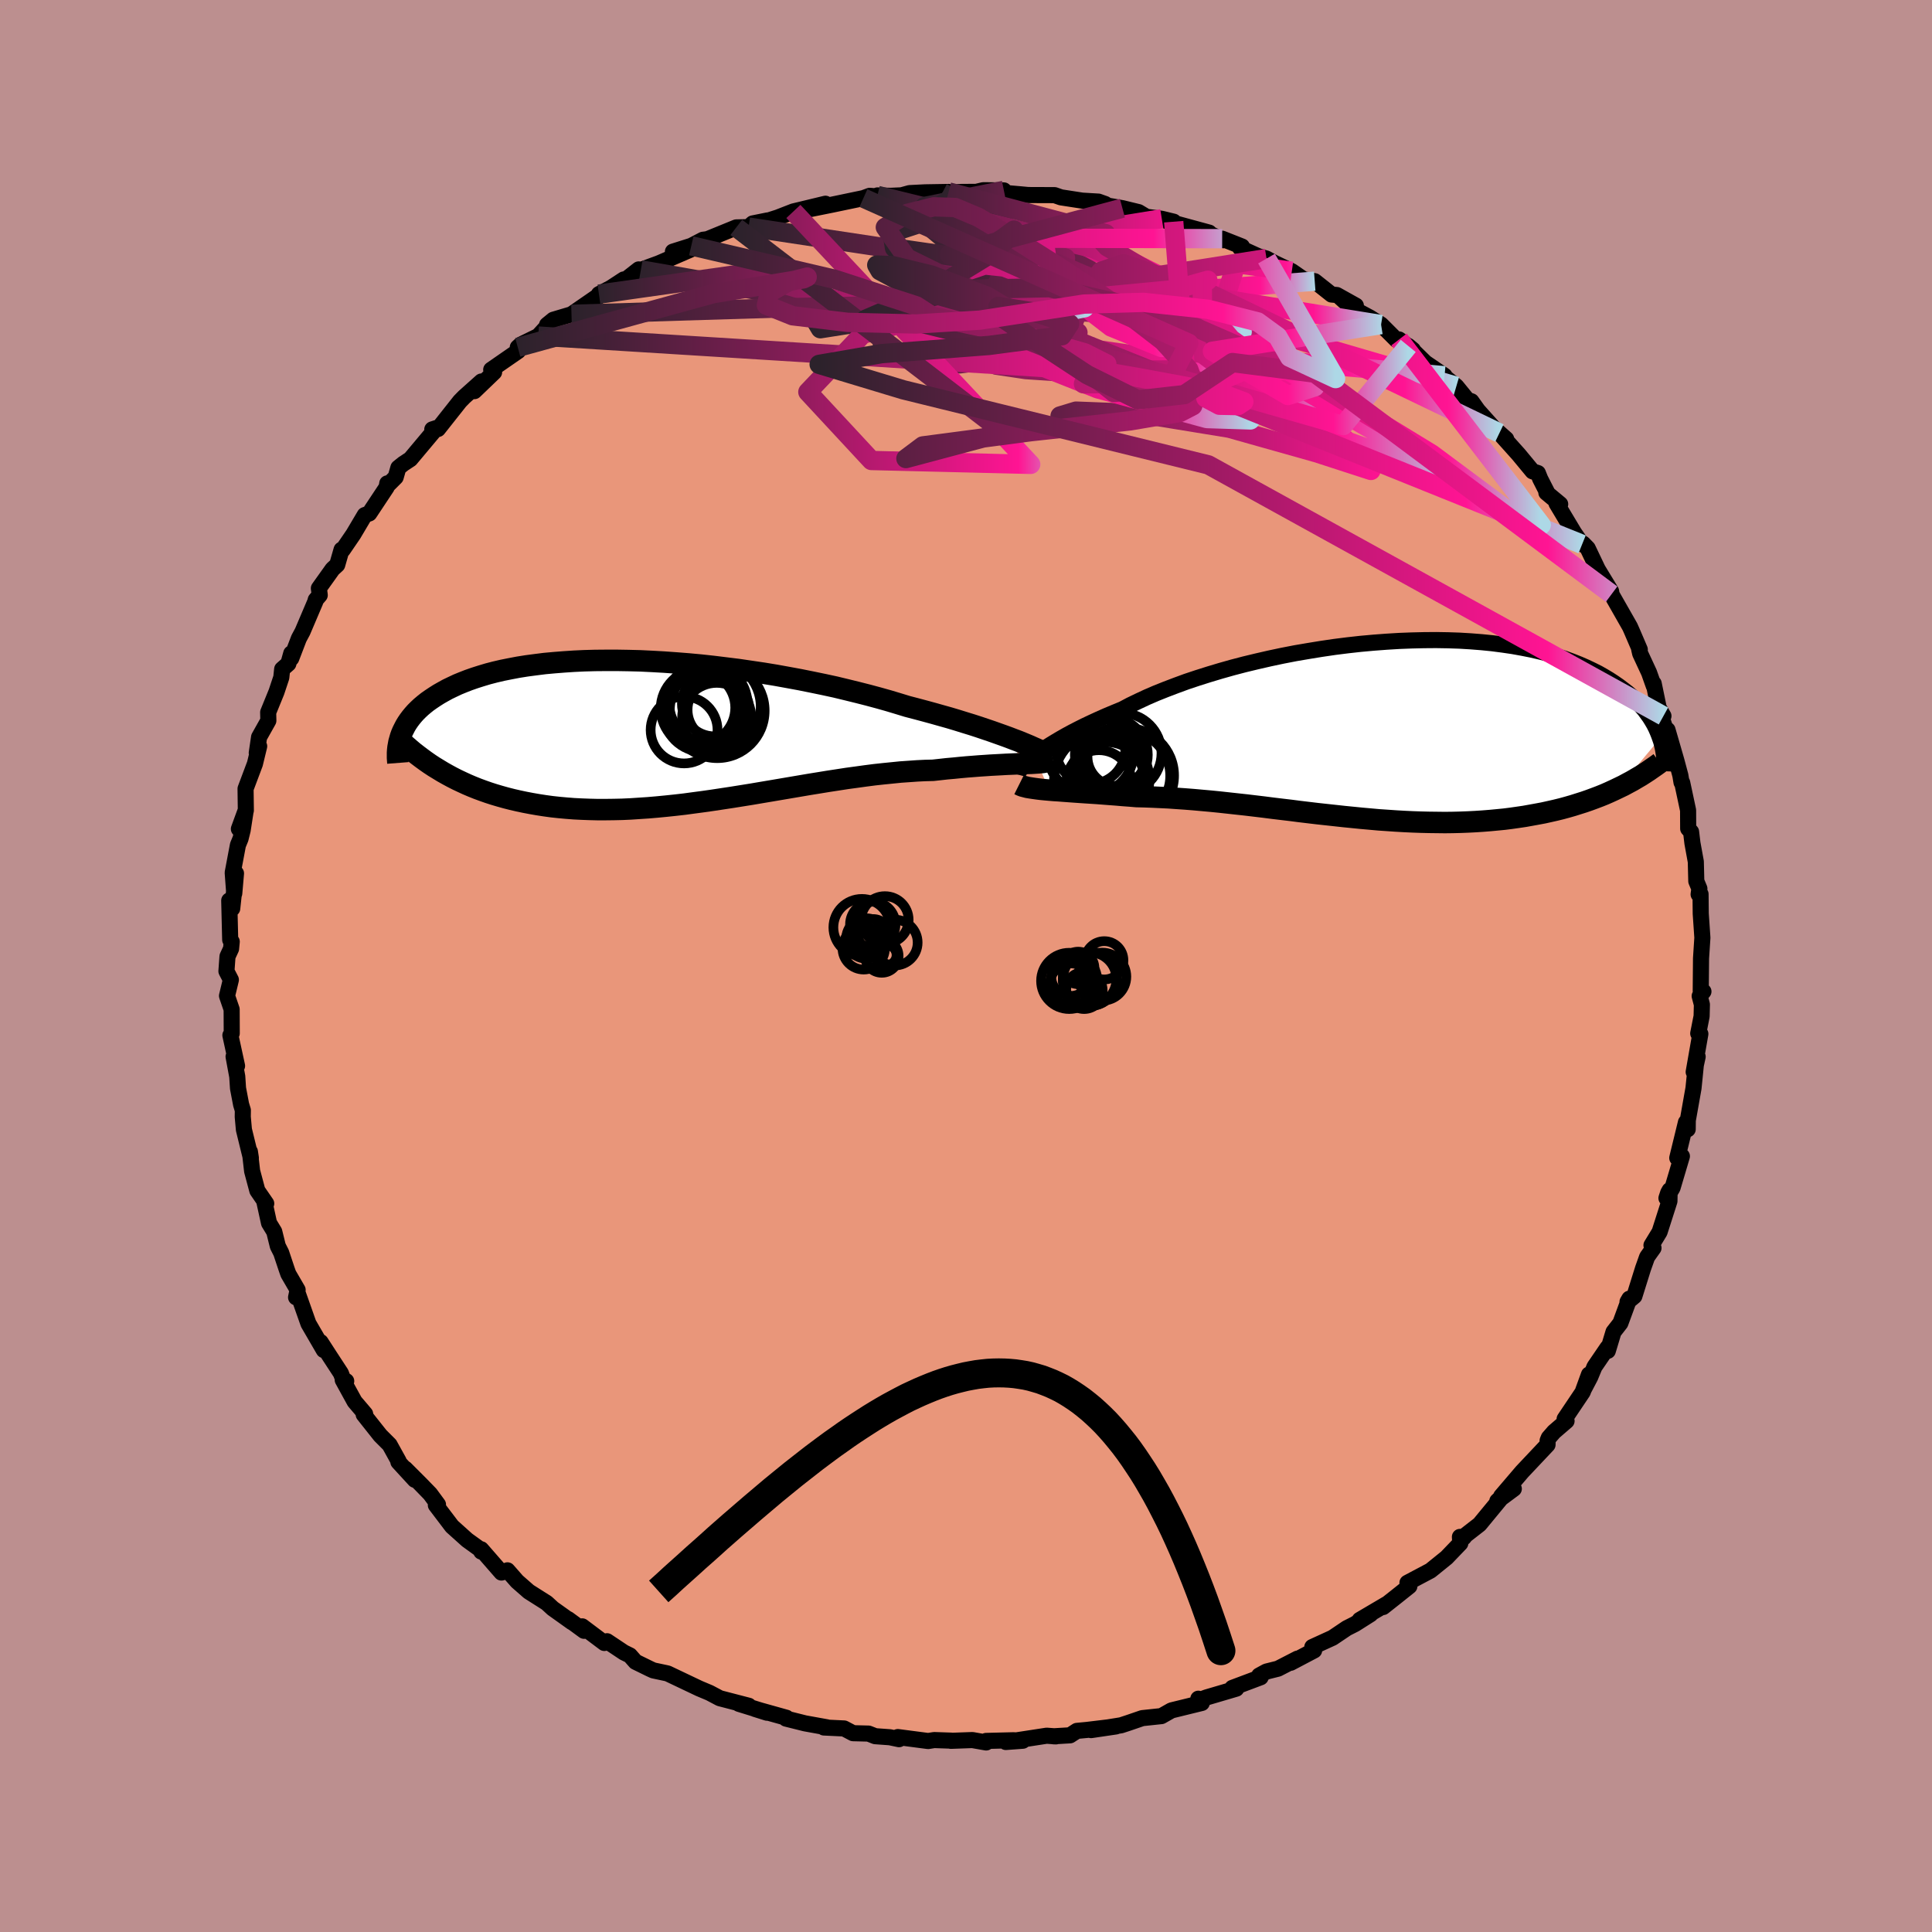 
  <svg viewBox="-100 -100 200 200" xmlns="http://www.w3.org/2000/svg" width="500" height="500" id="face-svg">
    <defs>
      <clipPath id="leftEyeClipPath">
        <polyline points="36.59,0.87 36.07,0.67 35.52,0.47 34.93,0.26 34.31,0.04 33.66,-0.18 32.98,-0.41 32.27,-0.64 31.52,-0.87 30.75,-1.11 29.95,-1.35 29.13,-1.58 28.28,-1.82 27.4,-2.06 26.5,-2.3 25.58,-2.54 24.63,-2.83 23.63,-3.13 22.6,-3.42 21.52,-3.71 20.42,-3.99 19.28,-4.27 18.12,-4.55 16.92,-4.81 15.71,-5.06 14.47,-5.31 13.22,-5.54 11.95,-5.77 10.67,-5.98 9.38,-6.17 8.09,-6.36 6.8,-6.52 5.5,-6.68 4.22,-6.82 2.93,-6.94 1.66,-7.04 0.4,-7.13 -0.84,-7.2 -2.07,-7.26 -3.27,-7.29 -4.46,-7.31 -5.62,-7.31 -6.75,-7.3 -7.86,-7.27 -8.93,-7.22 -9.98,-7.15 -10.99,-7.07 -11.97,-6.98 -12.92,-6.86 -13.83,-6.74 -14.71,-6.6 -15.55,-6.44 -16.35,-6.28 -17.12,-6.1 -17.85,-5.91 -18.55,-5.7 -19.21,-5.49 -19.84,-5.27 -20.43,-5.04 -20.99,-4.81 -21.52,-4.56 -22.02,-4.32 -22.49,-4.06 -22.93,-3.81 -23.34,-3.55 -23.73,-3.29 -24.1,-3.03 -24.44,-2.76 -24.76,-2.49 -25.06,-2.21 -25.33,-1.94 -25.58,-1.66 -25.81,-1.38 -26.02,-1.1 -26.21,-0.82 -26.38,-0.54 -26.53,-0.25 -26.67,0.03 -26.79,0.31 -26.89,0.59 -23.43,3.7 -22.97,3.98 -22.51,4.26 -22.03,4.53 -21.55,4.79 -21.04,5.05 -20.53,5.29 -20.01,5.53 -19.47,5.76 -18.92,5.98 -18.35,6.19 -17.78,6.39 -17.19,6.58 -16.58,6.76 -15.97,6.93 -15.34,7.09 -14.69,7.24 -14.03,7.38 -13.35,7.51 -12.66,7.63 -11.95,7.74 -11.22,7.84 -10.48,7.92 -9.71,7.99 -8.94,8.05 -8.14,8.09 -7.33,8.12 -6.51,8.14 -5.67,8.14 -4.81,8.13 -3.94,8.11 -3.06,8.07 -2.16,8.01 -1.25,7.95 -0.32,7.87 0.61,7.78 1.56,7.68 2.52,7.57 3.48,7.44 4.46,7.31 5.44,7.17 6.43,7.02 7.42,6.87 8.42,6.71 9.42,6.55 10.42,6.38 11.43,6.21 12.43,6.04 13.43,5.87 14.43,5.7 15.43,5.53 16.42,5.37 17.4,5.21 18.38,5.06 19.35,4.91 20.31,4.78 21.25,4.65 22.18,4.53 23.1,4.43 24,4.34 24.89,4.25 25.76,4.19 26.61,4.13 27.44,4.09 28.24,4.07 28.97,3.99 29.69,3.91 30.38,3.85 31.07,3.78 31.73,3.72 32.38,3.67 33.01,3.62 33.62,3.58 34.2,3.54 34.77,3.51 35.32,3.48 35.84,3.45 36.33,3.43 36.81,3.41 37.25,3.39" />
      </clipPath>
      <clipPath id="rightEyeClipPath">
        <polyline points="-35.99,2.78 -35.62,2.51 -35.22,2.22 -34.79,1.92 -34.32,1.62 -33.81,1.31 -33.27,0.99 -32.69,0.66 -32.08,0.33 -31.44,0 -30.76,-0.34 -30.04,-0.68 -29.3,-1.02 -28.53,-1.36 -27.72,-1.7 -26.89,-2.04 -26.1,-2.46 -25.25,-2.87 -24.35,-3.29 -23.4,-3.7 -22.4,-4.1 -21.35,-4.5 -20.26,-4.9 -19.12,-5.28 -17.95,-5.65 -16.75,-6.01 -15.51,-6.36 -14.25,-6.69 -12.96,-7 -11.65,-7.3 -10.33,-7.58 -8.99,-7.84 -7.64,-8.07 -6.29,-8.29 -4.93,-8.49 -3.58,-8.66 -2.23,-8.81 -0.9,-8.93 0.43,-9.03 1.74,-9.11 3.04,-9.16 4.31,-9.19 5.57,-9.2 6.79,-9.18 7.99,-9.14 9.16,-9.07 10.3,-8.98 11.4,-8.87 12.47,-8.73 13.5,-8.58 14.5,-8.4 15.46,-8.21 16.37,-8 17.26,-7.77 18.1,-7.52 18.9,-7.26 19.66,-6.98 20.39,-6.69 21.08,-6.39 21.73,-6.08 22.35,-5.77 22.93,-5.44 23.48,-5.11 24,-4.77 24.49,-4.43 24.95,-4.08 25.39,-3.74 25.79,-3.39 26.17,-3.03 26.53,-2.67 26.85,-2.31 27.16,-1.95 27.43,-1.58 27.69,-1.22 27.92,-0.85 28.13,-0.49 28.32,-0.12 28.48,0.24 28.63,0.61 28.76,0.97 24.49,6.09 24.01,6.32 23.51,6.55 23.01,6.77 22.49,6.98 21.96,7.18 21.42,7.38 20.87,7.57 20.3,7.75 19.73,7.93 19.14,8.1 18.55,8.26 17.94,8.41 17.32,8.55 16.69,8.69 16.05,8.81 15.39,8.93 14.72,9.05 14.04,9.15 13.34,9.25 12.63,9.34 11.91,9.41 11.17,9.48 10.42,9.54 9.66,9.59 8.88,9.63 8.1,9.66 7.3,9.68 6.49,9.69 5.67,9.68 4.83,9.67 3.99,9.65 3.14,9.62 2.28,9.58 1.41,9.53 0.54,9.47 -0.35,9.41 -1.24,9.33 -2.14,9.25 -3.04,9.16 -3.95,9.07 -4.86,8.97 -5.78,8.87 -6.7,8.77 -7.62,8.66 -8.54,8.55 -9.47,8.43 -10.4,8.32 -11.32,8.21 -12.25,8.09 -13.17,7.98 -14.09,7.87 -15.01,7.77 -15.92,7.67 -16.83,7.57 -17.73,7.48 -18.62,7.4 -19.51,7.32 -20.39,7.25 -21.26,7.19 -22.12,7.13 -22.97,7.09 -23.81,7.05 -24.63,7.02 -25.44,7 -26.15,6.94 -26.84,6.89 -27.53,6.83 -28.2,6.78 -28.85,6.73 -29.5,6.68 -30.12,6.64 -30.74,6.6 -31.33,6.56 -31.91,6.52 -32.46,6.48 -33,6.44 -33.52,6.4 -34.01,6.37 -34.48,6.33" />
      </clipPath>
      <filter id="fuzzy">
        <feTurbulence id="turbulence" baseFrequency="0.05" numOctaves="3" type="noise" result="noise" />
        <feDisplacementMap in="SourceGraphic" in2="noise" scale="2" />
      </filter>
      <linearGradient id="rainbowGradient" x1="0%" y1="0%" x2="100%" y2="0%">
        <stop offset="0%" style="stop-color: rgb(44, 34, 43); stop-opacity: 1" />
        <stop offset="86.3%" style="stop-color: rgb(255, 20, 147); stop-opacity: 1" />
        <stop offset="100%" style="stop-color: rgb(173, 216, 230); stop-opacity: 1" />
      </linearGradient>
    </defs>
    <rect x="-100" y="-100" width="100%" height="100%" fill="rgb(188, 143, 143)" />
    <polyline id="faceContour" points="76.06,2.57 76.34,2.64 75.95,3.11 76.18,3.99 76.15,5.2 75.8,6.98 76.02,7.03 75.33,10.97 75.74,9.39 75.55,10.26 75.44,11.37 75.31,12.65 74.72,15.98 74.71,16.9 74.53,16.18 73.63,19.87 74.11,19.69 73.14,22.96 72.51,24.03 72.69,23.48 72.84,23.21 72.82,24.34 71.8,27.53 70.96,28.91 71.17,29.19 70.51,30.12 70.09,31.3 69.19,34.18 68.48,34.77 68.67,34.44 67.74,36.97 67.03,37.88 66.44,39.84 66.41,39.51 65.06,41.49 64.62,42.55 63.89,43.94 64.49,42.29 63.85,44.09 61.97,46.89 62.17,47.1 60.87,48.22 60.33,48.84 60.21,49.13 60.2,49.56 57.57,52.35 55.4,54.89 56.71,54.12 55,55.39 55.65,54.78 53.86,56.95 53.16,57.8 51.72,58.92 51.53,59.16 51.13,59.1 51.17,59.76 49.75,61.24 48.08,62.59 45.7,63.85 45.9,64.2 44.56,65.27 43.18,66.36 43.51,66.07 40.76,67.69 41.88,67.1 40.27,68.12 39.42,68.55 37.95,69.54 35.85,70.5 36.04,70.85 33.61,72.13 34.32,71.7 32.3,72.74 31.1,73.04 30.35,73.45 30.5,73.63 27.57,74.73 27.98,74.81 24.89,75.72 24.14,76 24.05,75.85 24.41,76.29 21.27,77.06 20.23,77.65 18.25,77.86 16.82,78.35 16.06,78.6 12.95,79.1 15.52,78.72 12.53,79.08 11.48,79.18 10.77,79.64 9.06,79.74 9.31,79.75 8.35,79.68 4.12,80.33 5.88,80.2 4.9,80.15 2.08,80.22 2.09,80.38 0.66,80.13 -1.57,80.21 -1.54,80.19 -3.29,80.13 -3.92,80.23 -7.06,79.82 -6.93,80.04 -7.88,79.84 -9.4,79.73 -10.09,79.46 -11.69,79.42 -12.62,78.93 -14.71,78.83 -14.4,78.81 -16.67,78.4 -18.63,77.91 -18.59,77.82 -21.84,76.91 -20.6,77.3 -20.82,77.21 -23.51,76.38 -22.49,76.58 -25.49,75.8 -26.55,75.24 -27.62,74.79 -30.88,73.24 -31.05,73.2 -32.37,72.92 -32.72,72.76 -34.21,72.03 -34.79,71.37 -35.42,71.06 -37.16,69.9 -37.44,70.08 -39.73,68.36 -39.54,68.82 -41.19,67.61 -40.79,67.93 -42.78,66.51 -43.4,65.94 -45.26,64.76 -46.47,63.7 -47.47,62.56 -47.59,62.64 -48.09,62.79 -50.19,60.38 -50.18,60.62 -50.13,60.51 -51.64,59.42 -53.21,58.01 -54.88,55.81 -54.66,55.75 -55.47,54.65 -56.47,53.62 -58.05,52.04 -57.06,53.19 -58.76,51.34 -58.73,51.26 -59.67,49.56 -60.63,48.6 -62.35,46.43 -62.2,46.37 -63.29,45.09 -64.52,42.85 -64.16,42.97 -64.4,42.98 -64.71,42.16 -65.86,40.4 -66.81,38.93 -66.48,39.76 -68.07,37.02 -69.15,33.96 -69.35,34.3 -69.19,33.53 -70.15,31.88 -70.32,31.4 -70.89,29.69 -71.24,29 -71.61,27.5 -72.15,26.61 -72.61,24.51 -72.44,24.59 -73.36,23.25 -73.9,21.23 -74.13,19.22 -74.03,19.88 -74.75,16.94 -74.87,15.61 -74.86,14.93 -75.04,14.34 -75.36,12.66 -75.44,11.44 -75.82,9.38 -75.46,10.34 -76.15,7.17 -76.01,6.97 -76.02,4.49 -76.5,3.09 -76.1,1.43 -76.56,0.54 -76.45,-0.99 -76.08,-1.79 -76.01,-2.52 -76.17,-2.71 -76.27,-6.78 -75.96,-5.95 -75.57,-9.59 -75.75,-7.51 -75.91,-9.66 -75.37,-12.52 -75.1,-13.18 -74.88,-14.06 -74.56,-16.13 -75.27,-14.19 -74.55,-16.1 -74.58,-18.35 -73.61,-20.93 -73.17,-22.75 -73.42,-22.06 -73.18,-23.69 -72.22,-25.4 -72.24,-26.26 -71.38,-28.37 -70.88,-29.87 -70.79,-30.73 -70.15,-31.29 -69.85,-32.36 -69.85,-31.85 -69.06,-33.91 -68.68,-34.62 -67.36,-37.72 -67.32,-37.9 -66.9,-38.39 -66.99,-39.1 -65.57,-41.09 -65.09,-41.53 -64.64,-43.1 -64.52,-43.08 -63.42,-44.69 -62.24,-46.68 -61.77,-46.85 -59.98,-49.55 -59.91,-49.96 -59.88,-49.76 -59.04,-50.6 -58.76,-51.58 -58.25,-51.99 -57.52,-52.47 -54.82,-55.69 -55.25,-55.55 -54.66,-55.59 -52.39,-58.46 -51.95,-58.91 -50.16,-60.51 -50.89,-59.51 -48.85,-61.47 -49.15,-61.73 -46.36,-63.66 -46.4,-64.04 -46.08,-64.33 -44.28,-65.21 -43.18,-66.41 -43.37,-66.37 -42.72,-66.9 -40.84,-67.46 -38.06,-69.38 -38.17,-69.2 -38,-69.55 -36.76,-70.2 -35.43,-71.07 -35.17,-71.1 -33.88,-72.11 -33.66,-72.06 -31.8,-72.74 -28.52,-74.16 -30.34,-73.95 -28.44,-74.55 -27.23,-75.18 -26.77,-75.24 -23.78,-76.46 -22.51,-76.49 -22.08,-76.87 -20.54,-77.18 -21,-77 -19.49,-77.48 -17.87,-78.11 -14.55,-78.91 -15.51,-78.53 -16.31,-78.32 -13.83,-78.82 -10.62,-79.49 -9.97,-79.73 -8.52,-79.61 -9.17,-79.77 -7.81,-79.73 -6.67,-79.78 -5.84,-80.01 -4.24,-80.09 -1.8,-80.13 -2.45,-80.05 -0.47,-80.13 1.07,-80.14 1.79,-80.31 3.92,-80.29 3.54,-80.07 5.7,-79.88 6.45,-79.81 9.17,-79.8 9.83,-79.57 12.03,-79.23 13.71,-79.13 14.41,-78.88 13.33,-78.95 14.28,-78.78 16.19,-78.45 17.87,-78.04 18.67,-77.56 20.27,-77.35 21.5,-77.05 20.76,-77.12 25.17,-75.92 25.09,-75.87 26.65,-75.13 26.52,-75.29 28.57,-74.48 28.38,-74.33 30.27,-73.47 31.11,-73.23 31.93,-72.78 33.73,-71.92 34.94,-71.08 36.1,-70.89 37.84,-69.51 38.39,-69.46 40.36,-68.36 38.73,-69.22 39.92,-68.14 41.82,-67.12 42.97,-66.4 44.52,-64.85 44.83,-64.86 46.27,-63.78 45.78,-64.19 47.55,-62.46 49.54,-61.1 49.54,-61.02 48.95,-61.47 50.76,-60.01 51.91,-58.6 52.32,-58.46 52.99,-57.52 54.6,-55.72 55.92,-54.55 55.22,-55.17 57.21,-52.95 58.65,-51.21 59.2,-51.03 59.44,-50.43 60.19,-48.96 60.08,-49 61.51,-47.81 61.13,-47.89 62.95,-44.85 63.78,-43.65 63.89,-43.72 64.36,-43.24 65.4,-41.06 66.78,-38.79 66.83,-38.49 66.81,-38.49 68.73,-35.12 68.93,-34.67 69.75,-32.76 69.69,-32.78 69.79,-32.35 70.71,-30.37 71.2,-28.99 71.19,-29.24 71.71,-26.72 72.2,-25.88 71.98,-25.84 72.7,-23.64 72.62,-24.44 73.54,-21.26 73.95,-19.73 74.07,-19.01 74.14,-18.98 74.75,-16.12 74.76,-14.22 75.06,-13.89 75.2,-12.72 75.55,-10.8 75.6,-8.78 75.92,-8.01 75.84,-7.42 76.04,-7.44 76.06,-5.42 76.12,-4.54 76.23,-2.93 76.09,-0.79 76.06,2.57 76.34,2.64" fill="rgb(233, 150, 122)" stroke="black" stroke-width="1.667" stroke-linejoin="round" filter="url(#fuzzy)" />
    <g transform="translate(43.09 -24.54)">
      <polyline id="rightCountour" points="-35.99,2.78 -35.62,2.51 -35.22,2.22 -34.79,1.92 -34.32,1.62 -33.81,1.31 -33.27,0.99 -32.69,0.66 -32.08,0.33 -31.44,0 -30.76,-0.34 -30.04,-0.68 -29.3,-1.02 -28.53,-1.36 -27.72,-1.7 -26.89,-2.04 -26.1,-2.46 -25.25,-2.87 -24.35,-3.29 -23.4,-3.7 -22.4,-4.1 -21.35,-4.5 -20.26,-4.9 -19.12,-5.28 -17.95,-5.65 -16.75,-6.01 -15.51,-6.36 -14.25,-6.69 -12.96,-7 -11.65,-7.3 -10.33,-7.58 -8.99,-7.84 -7.64,-8.07 -6.29,-8.29 -4.93,-8.49 -3.58,-8.66 -2.23,-8.81 -0.9,-8.93 0.43,-9.03 1.74,-9.11 3.04,-9.16 4.31,-9.19 5.57,-9.2 6.79,-9.18 7.99,-9.14 9.16,-9.07 10.3,-8.98 11.4,-8.87 12.47,-8.73 13.5,-8.58 14.5,-8.4 15.46,-8.21 16.37,-8 17.26,-7.77 18.1,-7.52 18.9,-7.26 19.66,-6.98 20.39,-6.69 21.08,-6.39 21.73,-6.08 22.35,-5.77 22.93,-5.44 23.48,-5.11 24,-4.77 24.49,-4.43 24.95,-4.08 25.39,-3.74 25.79,-3.39 26.17,-3.03 26.53,-2.67 26.85,-2.31 27.16,-1.95 27.43,-1.58 27.69,-1.22 27.92,-0.85 28.13,-0.49 28.32,-0.12 28.48,0.24 28.63,0.61 28.76,0.97 24.49,6.09 24.01,6.32 23.51,6.55 23.01,6.77 22.49,6.98 21.96,7.18 21.42,7.38 20.87,7.57 20.3,7.75 19.73,7.93 19.14,8.1 18.55,8.26 17.94,8.41 17.32,8.55 16.69,8.69 16.05,8.81 15.39,8.93 14.72,9.05 14.04,9.15 13.34,9.25 12.63,9.34 11.91,9.41 11.17,9.48 10.42,9.54 9.66,9.59 8.88,9.63 8.1,9.66 7.3,9.68 6.49,9.69 5.67,9.68 4.83,9.67 3.99,9.65 3.14,9.62 2.28,9.58 1.41,9.53 0.54,9.47 -0.35,9.41 -1.24,9.33 -2.14,9.25 -3.04,9.16 -3.95,9.07 -4.86,8.97 -5.78,8.87 -6.7,8.77 -7.62,8.66 -8.54,8.55 -9.47,8.43 -10.4,8.32 -11.32,8.21 -12.25,8.09 -13.17,7.98 -14.09,7.87 -15.01,7.77 -15.92,7.67 -16.83,7.57 -17.73,7.48 -18.62,7.4 -19.51,7.32 -20.39,7.25 -21.26,7.19 -22.12,7.13 -22.97,7.09 -23.81,7.05 -24.63,7.02 -25.44,7 -26.15,6.94 -26.84,6.89 -27.53,6.83 -28.2,6.78 -28.85,6.73 -29.5,6.68 -30.12,6.64 -30.74,6.6 -31.33,6.56 -31.91,6.52 -32.46,6.48 -33,6.44 -33.52,6.4 -34.01,6.37 -34.48,6.33" fill="white" stroke="white" stroke-width="0" stroke-linejoin="round" filter="url(#fuzzy)" />
    </g>
    <g transform="translate(-31.65 -24.33)">
      <polyline id="leftCountour" points="36.59,0.87 36.07,0.67 35.52,0.47 34.93,0.26 34.31,0.04 33.66,-0.18 32.98,-0.41 32.27,-0.64 31.52,-0.87 30.75,-1.11 29.95,-1.35 29.13,-1.58 28.28,-1.82 27.4,-2.06 26.5,-2.3 25.58,-2.54 24.63,-2.83 23.63,-3.13 22.6,-3.42 21.52,-3.71 20.42,-3.99 19.28,-4.27 18.12,-4.55 16.92,-4.81 15.71,-5.06 14.47,-5.31 13.22,-5.54 11.95,-5.77 10.67,-5.98 9.38,-6.17 8.09,-6.36 6.8,-6.52 5.5,-6.68 4.22,-6.82 2.93,-6.94 1.66,-7.04 0.4,-7.13 -0.84,-7.2 -2.07,-7.26 -3.27,-7.29 -4.46,-7.31 -5.62,-7.31 -6.75,-7.3 -7.86,-7.27 -8.93,-7.22 -9.98,-7.15 -10.99,-7.07 -11.97,-6.98 -12.92,-6.86 -13.83,-6.74 -14.71,-6.6 -15.55,-6.44 -16.35,-6.28 -17.12,-6.1 -17.85,-5.91 -18.55,-5.7 -19.21,-5.49 -19.84,-5.27 -20.43,-5.04 -20.99,-4.81 -21.52,-4.56 -22.02,-4.32 -22.49,-4.06 -22.93,-3.81 -23.34,-3.55 -23.73,-3.29 -24.1,-3.03 -24.44,-2.76 -24.76,-2.49 -25.06,-2.21 -25.33,-1.94 -25.58,-1.66 -25.81,-1.38 -26.02,-1.1 -26.21,-0.82 -26.38,-0.54 -26.53,-0.25 -26.67,0.03 -26.79,0.31 -26.89,0.59 -23.43,3.7 -22.97,3.98 -22.51,4.26 -22.03,4.53 -21.55,4.79 -21.04,5.05 -20.53,5.29 -20.01,5.53 -19.47,5.76 -18.92,5.98 -18.35,6.19 -17.78,6.39 -17.19,6.58 -16.58,6.76 -15.97,6.93 -15.34,7.09 -14.69,7.24 -14.03,7.38 -13.35,7.51 -12.66,7.63 -11.95,7.74 -11.22,7.84 -10.48,7.92 -9.71,7.99 -8.94,8.05 -8.14,8.09 -7.33,8.12 -6.51,8.14 -5.67,8.14 -4.81,8.13 -3.94,8.11 -3.06,8.07 -2.16,8.01 -1.25,7.95 -0.32,7.87 0.61,7.78 1.56,7.68 2.52,7.57 3.48,7.44 4.46,7.31 5.44,7.17 6.43,7.02 7.42,6.87 8.42,6.71 9.42,6.55 10.42,6.38 11.43,6.21 12.43,6.04 13.43,5.87 14.43,5.7 15.43,5.53 16.42,5.37 17.4,5.21 18.38,5.06 19.35,4.91 20.31,4.78 21.25,4.65 22.18,4.53 23.1,4.43 24,4.34 24.89,4.25 25.76,4.19 26.61,4.13 27.44,4.09 28.24,4.07 28.97,3.99 29.69,3.91 30.38,3.85 31.07,3.78 31.73,3.72 32.38,3.67 33.01,3.62 33.62,3.58 34.2,3.54 34.77,3.51 35.32,3.48 35.84,3.45 36.33,3.43 36.81,3.41 37.25,3.39" fill="white" stroke="white" stroke-width="0" stroke-linejoin="round" filter="url(#fuzzy)" />
    </g>
    <g transform="translate(43.09 -24.54)">
      <polyline id="rightUpper" points="-37.73,4.72 -37.7,4.61 -37.64,4.48 -37.55,4.32 -37.43,4.15 -37.27,3.96 -37.08,3.75 -36.86,3.53 -36.61,3.3 -36.31,3.04 -35.99,2.78 -35.62,2.51 -35.22,2.22 -34.79,1.92 -34.32,1.62 -33.81,1.31 -33.27,0.99 -32.69,0.66 -32.08,0.33 -31.44,0 -30.76,-0.34 -30.04,-0.68 -29.3,-1.02 -28.53,-1.36 -27.72,-1.7 -26.89,-2.04 -26.1,-2.46 -25.25,-2.87 -24.35,-3.29 -23.4,-3.7 -22.4,-4.1 -21.35,-4.5 -20.26,-4.9 -19.12,-5.28 -17.95,-5.65 -16.75,-6.01 -15.51,-6.36 -14.25,-6.69 -12.96,-7 -11.65,-7.3 -10.33,-7.58 -8.99,-7.84 -7.64,-8.07 -6.29,-8.29 -4.93,-8.49 -3.58,-8.66 -2.23,-8.81 -0.9,-8.93 0.43,-9.03 1.74,-9.11 3.04,-9.16 4.31,-9.19 5.57,-9.2 6.79,-9.18 7.99,-9.14 9.16,-9.07 10.3,-8.98 11.4,-8.87 12.47,-8.73 13.5,-8.58 14.5,-8.4 15.46,-8.21 16.37,-8 17.26,-7.77 18.1,-7.52 18.9,-7.26 19.66,-6.98 20.39,-6.69 21.08,-6.39 21.73,-6.08 22.35,-5.77 22.93,-5.44 23.48,-5.11 24,-4.77 24.49,-4.43 24.95,-4.08 25.39,-3.74 25.79,-3.39 26.17,-3.03 26.53,-2.67 26.85,-2.31 27.16,-1.95 27.43,-1.58 27.69,-1.22 27.92,-0.85 28.13,-0.49 28.32,-0.12 28.48,0.24 28.63,0.61 28.76,0.97 28.88,1.32 28.97,1.68 29.05,2.03 29.11,2.38 29.16,2.72 29.2,3.06 29.22,3.4 29.23,3.73 29.22,4.05 29.21,4.38" fill="none" stroke="black" stroke-width="1.667" stroke-linejoin="round" filter="url(#fuzzy)" />
      <polyline id="rightLower" points="-37.59,5.76 -37.43,5.84 -37.23,5.92 -37,5.98 -36.73,6.05 -36.43,6.1 -36.1,6.15 -35.74,6.2 -35.34,6.25 -34.93,6.29 -34.48,6.33 -34.01,6.37 -33.52,6.4 -33,6.44 -32.46,6.48 -31.91,6.52 -31.33,6.56 -30.74,6.6 -30.12,6.64 -29.5,6.68 -28.85,6.73 -28.2,6.78 -27.53,6.83 -26.84,6.89 -26.15,6.94 -25.44,7 -24.63,7.02 -23.81,7.05 -22.97,7.09 -22.12,7.13 -21.26,7.19 -20.39,7.25 -19.51,7.32 -18.62,7.4 -17.73,7.48 -16.83,7.57 -15.92,7.67 -15.01,7.77 -14.09,7.87 -13.17,7.98 -12.25,8.09 -11.32,8.21 -10.4,8.32 -9.47,8.43 -8.54,8.55 -7.62,8.66 -6.7,8.77 -5.78,8.87 -4.86,8.97 -3.95,9.07 -3.04,9.16 -2.14,9.25 -1.24,9.33 -0.35,9.41 0.54,9.47 1.41,9.53 2.28,9.58 3.14,9.62 3.99,9.65 4.83,9.67 5.67,9.68 6.49,9.69 7.3,9.68 8.1,9.66 8.88,9.63 9.66,9.59 10.42,9.54 11.17,9.48 11.91,9.41 12.63,9.34 13.34,9.25 14.04,9.15 14.72,9.05 15.39,8.93 16.05,8.81 16.69,8.69 17.32,8.55 17.94,8.41 18.55,8.26 19.14,8.1 19.73,7.93 20.3,7.75 20.87,7.57 21.42,7.38 21.96,7.18 22.49,6.98 23.01,6.77 23.51,6.55 24.01,6.32 24.49,6.09 24.97,5.86 25.43,5.61 25.88,5.37 26.32,5.11 26.75,4.86 27.17,4.59 27.57,4.33 27.97,4.05 28.36,3.78 28.74,3.5" fill="none" stroke="black" stroke-width="2.222" stroke-linejoin="round" filter="url(#fuzzy)" />
      <circle r="3.904" cx="-28.515" cy="5.27" stroke="black" fill="none" stroke-width="1.0" filter="url(#fuzzy)" clip-path="url(#rightEyeClipPath)" /><circle r="4.934" cx="-29.04" cy="5.27" stroke="black" fill="none" stroke-width="1.0" filter="url(#fuzzy)" clip-path="url(#rightEyeClipPath)" /><circle r="3.382" cx="-29.325" cy="5.58" stroke="black" fill="none" stroke-width="1.0" filter="url(#fuzzy)" clip-path="url(#rightEyeClipPath)" /><circle r="3.588" cx="-30.185" cy="2.1" stroke="black" fill="none" stroke-width="1.0" filter="url(#fuzzy)" clip-path="url(#rightEyeClipPath)" /><circle r="3.024" cx="-27.49" cy="2.875" stroke="black" fill="none" stroke-width="1.0" filter="url(#fuzzy)" clip-path="url(#rightEyeClipPath)" /><circle r="3.776" cx="-28.045" cy="2.675" stroke="black" fill="none" stroke-width="1.0" filter="url(#fuzzy)" clip-path="url(#rightEyeClipPath)" /><circle r="4.488" cx="-30.195" cy="2.335" stroke="black" fill="none" stroke-width="1.0" filter="url(#fuzzy)" clip-path="url(#rightEyeClipPath)" /><circle r="4.158" cx="-27.01" cy="2.505" stroke="black" fill="none" stroke-width="1.0" filter="url(#fuzzy)" clip-path="url(#rightEyeClipPath)" /><circle r="4.67" cx="-26.62" cy="4.845" stroke="black" fill="none" stroke-width="1.0" filter="url(#fuzzy)" clip-path="url(#rightEyeClipPath)" /><circle r="4.924" cx="-26.475" cy="4.825" stroke="black" fill="none" stroke-width="1.0" filter="url(#fuzzy)" clip-path="url(#rightEyeClipPath)" />
      </g>
    <g transform="translate(-31.65 -24.33)">
      <polyline id="leftUpper" points="39.75,2.24 39.6,2.16 39.42,2.07 39.19,1.96 38.93,1.84 38.63,1.71 38.3,1.56 37.92,1.4 37.51,1.23 37.07,1.05 36.59,0.87 36.07,0.67 35.52,0.47 34.93,0.26 34.31,0.04 33.66,-0.18 32.98,-0.41 32.27,-0.64 31.52,-0.87 30.75,-1.11 29.95,-1.35 29.13,-1.58 28.28,-1.82 27.4,-2.06 26.5,-2.3 25.58,-2.54 24.63,-2.83 23.63,-3.13 22.6,-3.42 21.52,-3.71 20.42,-3.99 19.28,-4.27 18.12,-4.55 16.92,-4.81 15.71,-5.06 14.47,-5.31 13.22,-5.54 11.95,-5.77 10.67,-5.98 9.38,-6.17 8.09,-6.36 6.8,-6.52 5.5,-6.68 4.22,-6.82 2.93,-6.94 1.66,-7.04 0.4,-7.13 -0.84,-7.2 -2.07,-7.26 -3.27,-7.29 -4.46,-7.31 -5.62,-7.31 -6.75,-7.3 -7.86,-7.27 -8.93,-7.22 -9.98,-7.15 -10.99,-7.07 -11.97,-6.98 -12.92,-6.86 -13.83,-6.74 -14.71,-6.6 -15.55,-6.44 -16.35,-6.28 -17.12,-6.1 -17.85,-5.91 -18.55,-5.7 -19.21,-5.49 -19.84,-5.27 -20.43,-5.04 -20.99,-4.81 -21.52,-4.56 -22.02,-4.32 -22.49,-4.06 -22.93,-3.81 -23.34,-3.55 -23.73,-3.29 -24.1,-3.03 -24.44,-2.76 -24.76,-2.49 -25.06,-2.21 -25.33,-1.94 -25.58,-1.66 -25.81,-1.38 -26.02,-1.1 -26.21,-0.82 -26.38,-0.54 -26.53,-0.25 -26.67,0.03 -26.79,0.31 -26.89,0.59 -26.97,0.87 -27.05,1.15 -27.1,1.43 -27.15,1.7 -27.18,1.97 -27.2,2.25 -27.2,2.51 -27.2,2.78 -27.18,3.05 -27.16,3.31" fill="none" stroke="black" stroke-width="2.222" stroke-linejoin="round" filter="url(#fuzzy)" />
      <polyline id="leftLower" points="40.03,3.16 39.91,3.2 39.74,3.24 39.55,3.27 39.31,3.29 39.05,3.31 38.75,3.33 38.42,3.35 38.06,3.36 37.67,3.38 37.25,3.39 36.81,3.41 36.33,3.43 35.84,3.45 35.32,3.48 34.77,3.51 34.2,3.54 33.62,3.58 33.01,3.62 32.38,3.67 31.73,3.72 31.07,3.78 30.38,3.85 29.69,3.91 28.97,3.99 28.24,4.07 27.44,4.09 26.61,4.13 25.76,4.19 24.89,4.25 24,4.34 23.1,4.43 22.18,4.53 21.25,4.65 20.31,4.78 19.35,4.91 18.38,5.06 17.4,5.21 16.42,5.37 15.43,5.53 14.43,5.7 13.43,5.87 12.43,6.04 11.43,6.21 10.42,6.38 9.42,6.55 8.42,6.71 7.42,6.87 6.43,7.02 5.44,7.17 4.46,7.31 3.48,7.44 2.52,7.57 1.56,7.68 0.61,7.78 -0.32,7.87 -1.25,7.95 -2.16,8.01 -3.06,8.07 -3.94,8.11 -4.81,8.13 -5.67,8.14 -6.51,8.14 -7.33,8.12 -8.14,8.09 -8.94,8.05 -9.71,7.99 -10.48,7.92 -11.22,7.84 -11.95,7.74 -12.66,7.63 -13.35,7.51 -14.03,7.38 -14.69,7.24 -15.34,7.09 -15.97,6.93 -16.58,6.76 -17.19,6.58 -17.78,6.39 -18.35,6.19 -18.92,5.98 -19.47,5.76 -20.01,5.53 -20.53,5.29 -21.04,5.05 -21.55,4.79 -22.03,4.53 -22.51,4.26 -22.97,3.98 -23.43,3.7 -23.87,3.41 -24.3,3.11 -24.71,2.81 -25.12,2.5 -25.52,2.19 -25.9,1.87 -26.27,1.55 -26.64,1.22 -26.99,0.89 -27.34,0.56" fill="none" stroke="black" stroke-width="2.222" stroke-linejoin="round" filter="url(#fuzzy)" />
      <circle r="4.91" cx="5.896" cy="-2.098" stroke="black" fill="none" stroke-width="1.0" filter="url(#fuzzy)" clip-path="url(#leftEyeClipPath)" /><circle r="4.1" cx="4.146" cy="-2.318" stroke="black" fill="none" stroke-width="1.0" filter="url(#fuzzy)" clip-path="url(#leftEyeClipPath)" /><circle r="4.166" cx="4.461" cy="-1.993" stroke="black" fill="none" stroke-width="1.0" filter="url(#fuzzy)" clip-path="url(#leftEyeClipPath)" /><circle r="3.462" cx="2.466" cy="-0.103" stroke="black" fill="none" stroke-width="1.0" filter="url(#fuzzy)" clip-path="url(#leftEyeClipPath)" /><circle r="3.368" cx="5.611" cy="-2.813" stroke="black" fill="none" stroke-width="1.0" filter="url(#fuzzy)" clip-path="url(#leftEyeClipPath)" /><circle r="3.2" cx="6.026" cy="-2.188" stroke="black" fill="none" stroke-width="1.0" filter="url(#fuzzy)" clip-path="url(#leftEyeClipPath)" /><circle r="3.762" cx="4.001" cy="-2.403" stroke="black" fill="none" stroke-width="1.0" filter="url(#fuzzy)" clip-path="url(#leftEyeClipPath)" /><circle r="3.584" cx="5.846" cy="-1.398" stroke="black" fill="none" stroke-width="1.0" filter="url(#fuzzy)" clip-path="url(#leftEyeClipPath)" /><circle r="4.928" cx="5.471" cy="-2.503" stroke="black" fill="none" stroke-width="1.0" filter="url(#fuzzy)" clip-path="url(#leftEyeClipPath)" /><circle r="4.046" cx="4.976" cy="-2.858" stroke="black" fill="none" stroke-width="1.0" filter="url(#fuzzy)" clip-path="url(#leftEyeClipPath)" />
    </g>
    <g id="hairs">
      <polyline points="1.07,-80.14 -2.72,-72.07 2.77,-68.8 0.92,-69.08 -0.74,-70.81 1.31,-72.84 5.83,-74.31 11.18,-74.48 17.13,-72.91 23.71,-69.63 29.69,-65.36 32.36,-61.46 29.27,-59.64 20.7,-61.01 7.74,-64.79 -33.66,-72.06" fill="none" stroke="url(#rainbowGradient)" stroke-width="2" stroke-linejoin="round" filter="url(#fuzzy)" /><polyline points="-2.45,-80.05 22.31,-67.05 39.31,-54.47 41.92,-51.3 36.31,-53.12 27.26,-55.67 17.95,-57.19 11.39,-57.44 9.74,-56.94 12.81,-56.59 17.82,-57.52 21.11,-60.5 20.83,-65.17 18.26,-69.67 16.07,-71.6 18.43,-69.47 50.76,-60.01" fill="none" stroke="url(#rainbowGradient)" stroke-width="2" stroke-linejoin="round" filter="url(#fuzzy)" /><polyline points="-9.17,-79.77 13.14,-74.28 26.61,-68.2 28.59,-65.65 27.1,-64.41 26.29,-63.01 25.58,-61.93 23.44,-61.98 19.46,-62.96 14.05,-63.73 7.39,-63.32 -0.69,-62.33 -8.43,-63.15 -9.26,-67.92 4.17,-74.74 20.27,-77.35" fill="none" stroke="url(#rainbowGradient)" stroke-width="2" stroke-linejoin="round" filter="url(#fuzzy)" /><polyline points="49.54,-61.1 21.55,-63.69 23.02,-61.72 17.1,-61.68 7.5,-62.19 3.13,-62.2 6.2,-61.74 12.89,-61.29 17.98,-61.2 18.45,-61.49 14.48,-61.94 8.47,-62.28 3.09,-62.48 -0.23,-62.69 -1.71,-63.14 -2.28,-64 -2.35,-65.32 -1.54,-67.11 0.14,-69.27 1.27,-71.46 0.54,-72.99 -0.02,-73.24 0.95,-72.95 -22.51,-76.49" fill="none" stroke="url(#rainbowGradient)" stroke-width="2" stroke-linejoin="round" filter="url(#fuzzy)" /><polyline points="3.92,-80.29 -4.27,-78.63 -4.09,-76.81 -0.95,-74.17 3.11,-70.72 5.08,-67.6 3.93,-65.98 1.48,-66.07 0.67,-67.02 3.21,-67.8 8.42,-67.92 13.72,-67.62 16.19,-67.55 14.31,-68.24 8.96,-69.8 3.01,-71.78 -0.17,-73.54 1.27,-74.47 6.15,-74.33 10.3,-73.29 8.46,-71.76 -0.73,-69.89 -5.1,-67.78 36.1,-70.89" fill="none" stroke="url(#rainbowGradient)" stroke-width="2" stroke-linejoin="round" filter="url(#fuzzy)" /><polyline points="33.73,-71.92 27.98,-72.71 26.93,-69.48 23.99,-67.84 19.87,-68.36 18.21,-69.11 19.64,-68.87 22.07,-67.75 23.43,-66.36 23.61,-65.05 24.07,-63.69 26.3,-62.02 30.44,-60.05 35.07,-58.23 38.26,-57.15 38.72,-57.11 36.57,-57.88 32.85,-58.88 28.44,-59.75 23.06,-60.73 15.63,-62.41 6.35,-65.1 -0.31,-68.57 2.34,-73.1 -2.45,-80.05" fill="none" stroke="url(#rainbowGradient)" stroke-width="2" stroke-linejoin="round" filter="url(#fuzzy)" /><polyline points="-1.8,-80.13 14.47,-75.81 13.5,-75.67 14.62,-74.45 18.98,-71.87 23.53,-69.03 25.61,-67.16 23.99,-67.04 18.94,-68.74 12,-71.62 5.12,-74.59 -0.41,-76.56 -4.56,-76.95 -7.65,-75.94 -7.4,-74.33 4.99,-72.54 42.97,-66.4" fill="none" stroke="url(#rainbowGradient)" stroke-width="2" stroke-linejoin="round" filter="url(#fuzzy)" /><polyline points="31.11,-73.23 -15.07,-65.97 -15.91,-67.38 -3.61,-68.47 7.01,-69.23 11.87,-69.91 12.14,-70.09 9.89,-69.68 6.27,-69.06 1.84,-68.72 -2.74,-68.76 -6.22,-68.87 -7.2,-68.59 -4.95,-67.62 -0.19,-66.05 5.07,-64.43 8.81,-63.59 10.43,-64.27 11.09,-66.51 12.25,-69.48 13.96,-71.91 16.31,-72.71 25.24,-69.61 55.22,-55.17" fill="none" stroke="url(#rainbowGradient)" stroke-width="2" stroke-linejoin="round" filter="url(#fuzzy)" /><polyline points="26.52,-75.29 8.06,-75.34 8.69,-71.03 15.02,-66.15 20.23,-64.03 20.41,-64.95 16.23,-67.31 10.76,-69.65 6.51,-71.37 3.92,-72.36 1.94,-72.57 -0.26,-71.82 -1.97,-70.01 -1.2,-67.18 3.94,-63.6 13.63,-59.75 24.94,-56.67 29.44,-56.53 11.31,-61.75 -44.28,-65.21" fill="none" stroke="url(#rainbowGradient)" stroke-width="2" stroke-linejoin="round" filter="url(#fuzzy)" /><polyline points="-38,-69.55 -22.7,-71.72 -7.93,-67.32 -1.93,-63.95 -2.79,-63.76 -3.86,-65.23 -1.14,-66.69 4.81,-67.48 10.5,-67.79 12.27,-68.14 8.38,-68.56 -0.38,-68.17 -10.69,-65.4 -16.37,-59.42 -9.79,-52.33 6.7,-51.93 -17.87,-78.11" fill="none" stroke="url(#rainbowGradient)" stroke-width="2" stroke-linejoin="round" filter="url(#fuzzy)" /><polyline points="21.5,-77.05 22.83,-60.33 12.16,-60.27 16.8,-60.78 29.92,-57.7 42.58,-53.21 50.1,-50.2 51.51,-49.96 47.86,-52.22 41.07,-56.06 33.49,-60.55 27.44,-64.9 24.47,-68.45 24.46,-70.58 25.04,-70.99 21.59,-70.02 8.13,-68.75 -18.23,-68.15 -40.84,-67.46" fill="none" stroke="url(#rainbowGradient)" stroke-width="2" stroke-linejoin="round" filter="url(#fuzzy)" /><polyline points="-23.78,-76.46 3.91,-55.23 -6.22,-52.53 -4.47,-53.84 6.7,-55.31 16.99,-56.43 22.13,-57.3 23.47,-57.99 23.66,-58.7 23.77,-59.82 23.06,-61.76 20.39,-64.69 15.64,-68.36 9.95,-72.16 4.88,-75.36 1.27,-77.51 -1.13,-78.52 -3.33,-78.59 -6.04,-77.92 -8.35,-76.47 -6.12,-73.3 10.4,-65.16 63.78,-43.65" fill="none" stroke="url(#rainbowGradient)" stroke-width="2" stroke-linejoin="round" filter="url(#fuzzy)" /><polyline points="44.83,-64.86 59.55,-45.65 58.51,-45.34 48.21,-53 34.2,-61.55 20.37,-67.59 8.63,-70.22 -0.5,-70.03 -6.94,-68.43 -10.41,-66.94 -10.55,-66.67 -7.51,-68 -2.59,-70.56 2.07,-73.42 4.68,-75.54 4.97,-76.18 3.72,-75.27 1.14,-73.7 -1.72,-73.64 16.19,-78.45" fill="none" stroke="url(#rainbowGradient)" stroke-width="2" stroke-linejoin="round" filter="url(#fuzzy)" /><polyline points="-10.62,-79.49 23.05,-64.47 20.7,-59.87 15.3,-59.37 12.02,-61.98 7.93,-65.89 2.18,-69.34 -3.59,-71.53 -7.58,-72.5 -9.24,-72.56 -8.9,-71.97 -6.88,-70.89 -3.12,-69.49 2.2,-67.99 7.87,-66.62 11.59,-65.57 11.04,-65 5.7,-65.06 -1.82,-65.85 -5.98,-66.88 -0.91,-66.57 15.67,-62.61 39.04,-55.94 45.78,-64.19" fill="none" stroke="url(#rainbowGradient)" stroke-width="2" stroke-linejoin="round" filter="url(#fuzzy)" /><polyline points="42.97,-66.4 25.51,-63.64 33.33,-59.06 36.11,-59.96 33.29,-61.67 28.78,-61.63 25.54,-60.23 24.83,-58.8 26.23,-58.05 28.15,-58.01 28.76,-58.41 26.92,-59.1 22.78,-60 17.86,-60.91 14.23,-61.54 13.16,-61.77 14.06,-61.85 14.58,-62.32 12.28,-63.48 6.67,-65.07 0.24,-66.43 -3.5,-67.28 -5.15,-68.34 -13.63,-71.1 -28.44,-74.55" fill="none" stroke="url(#rainbowGradient)" stroke-width="2" stroke-linejoin="round" filter="url(#fuzzy)" /><polyline points="72.2,-25.88 25.08,-51.88 -6.5,-59.65 -15.2,-62.28 -8.75,-63.39 2.38,-64.24 9.92,-65.24 10.73,-66.48 6.97,-67.71 3.32,-68.28 3.28,-67.42 7.09,-64.8 12.55,-61.21 17.79,-58.61 22.61,-59.15 27.59,-62.47 36.12,-61.37 66.83,-38.49" fill="none" stroke="url(#rainbowGradient)" stroke-width="2" stroke-linejoin="round" filter="url(#fuzzy)" /><polyline points="31.11,-73.23 38.26,-60.81 33.5,-63.02 32.26,-65.17 30.19,-66.68 25.06,-67.98 18.38,-68.7 12.21,-68.52 6.92,-67.7 1.43,-66.86 -5.17,-66.46 -12.25,-66.63 -17.95,-67.31 -20.66,-68.4 -20.35,-69.71 -18.42,-70.81 -16.44,-71.32 -16.83,-71.13 -26.17,-69.6 -46.4,-64.04" fill="none" stroke="url(#rainbowGradient)" stroke-width="2" stroke-linejoin="round" filter="url(#fuzzy)" />
    </g>
    
        <g id="pointNose">
          <g id="rightNose"><circle r="2.81" cx="12.828" cy="1.33" stroke="black" fill="none" stroke-width="1.0" filter="url(#fuzzy)" /><circle r="2.774" cx="12.8" cy="1.358" stroke="black" fill="none" stroke-width="1.0" filter="url(#fuzzy)" /><circle r="2.486" cx="14.112" cy="1.102" stroke="black" fill="none" stroke-width="1.0" filter="url(#fuzzy)" /><circle r="1.922" cx="12.228" cy="2.534" stroke="black" fill="none" stroke-width="1.0" filter="url(#fuzzy)" /><circle r="2.008" cx="10.832" cy="1.094" stroke="black" fill="none" stroke-width="1.0" filter="url(#fuzzy)" /><circle r="1.982" cx="14.316" cy="-0.59" stroke="black" fill="none" stroke-width="1.0" filter="url(#fuzzy)" /><circle r="2.206" cx="10.872" cy="1.942" stroke="black" fill="none" stroke-width="1.0" filter="url(#fuzzy)" /><circle r="2.912" cx="10.684" cy="1.542" stroke="black" fill="none" stroke-width="1.0" filter="url(#fuzzy)" /><circle r="1.682" cx="11.612" cy="0.198" stroke="black" fill="none" stroke-width="1.0" filter="url(#fuzzy)" /><circle r="1.524" cx="11.892" cy="2.486" stroke="black" fill="none" stroke-width="1.0" filter="url(#fuzzy)" /></g>
          <g id="leftNose"><circle r="1.048" cx="-8.238" cy="-1.13" stroke="black" fill="none" stroke-width="1.0" filter="url(#fuzzy)" /><circle r="2.95" cx="-10.778" cy="-3.994" stroke="black" fill="none" stroke-width="1.0" filter="url(#fuzzy)" /><circle r="1.74" cx="-8.718" cy="-1.038" stroke="black" fill="none" stroke-width="1.0" filter="url(#fuzzy)" /><circle r="2.456" cx="-8.394" cy="-4.774" stroke="black" fill="none" stroke-width="1.0" filter="url(#fuzzy)" /><circle r="2.352" cx="-9.654" cy="-4.302" stroke="black" fill="none" stroke-width="1.0" filter="url(#fuzzy)" /><circle r="2.372" cx="-7.378" cy="-2.426" stroke="black" fill="none" stroke-width="1.0" filter="url(#fuzzy)" /><circle r="1.594" cx="-9.594" cy="-3.266" stroke="black" fill="none" stroke-width="1.0" filter="url(#fuzzy)" /><circle r="2.194" cx="-10.59" cy="-1.826" stroke="black" fill="none" stroke-width="1.0" filter="url(#fuzzy)" /><circle r="1.104" cx="-10.662" cy="-2.494" stroke="black" fill="none" stroke-width="1.0" filter="url(#fuzzy)" /><circle r="2.09" cx="-10.31" cy="-2.85" stroke="black" fill="none" stroke-width="1.0" filter="url(#fuzzy)" /></g>
        </g>
      
    <g id="mouth">
      <polyline points="-31.81,64.74 -31.03,64.04 -30.26,63.33 -29.49,62.64 -28.72,61.95 -27.96,61.26 -27.2,60.59 -26.45,59.92 -25.71,59.25 -24.97,58.6 -24.23,57.95 -23.5,57.32 -22.77,56.69 -22.05,56.07 -21.33,55.46 -20.62,54.86 -19.91,54.26 -19.2,53.68 -18.5,53.11 -17.81,52.55 -17.12,52.01 -16.43,51.47 -15.75,50.94 -15.07,50.43 -14.4,49.93 -13.73,49.44 -13.06,48.97 -12.4,48.5 -11.74,48.05 -11.09,47.62 -10.44,47.2 -9.8,46.79 -9.16,46.4 -8.52,46.02 -7.89,45.66 -7.26,45.32 -6.64,44.99 -6.02,44.67 -5.4,44.38 -4.79,44.1 -4.18,43.84 -3.57,43.59 -2.97,43.36 -2.37,43.15 -1.78,42.96 -1.19,42.79 -0.6,42.64 -0.02,42.5 0.56,42.39 1.13,42.29 1.7,42.22 2.27,42.16 2.84,42.13 3.4,42.12 3.96,42.13 4.51,42.16 5.06,42.21 5.61,42.29 6.16,42.38 6.7,42.5 7.23,42.65 7.77,42.81 8.3,43.01 8.83,43.22 9.35,43.46 9.88,43.72 10.39,44.01 10.91,44.33 11.42,44.67 11.93,45.03 12.44,45.43 12.94,45.84 13.44,46.29 13.94,46.76 14.44,47.26 14.93,47.79 15.42,48.35 15.9,48.93 16.39,49.54 16.87,50.18 17.35,50.86 17.82,51.56 18.3,52.29 18.77,53.05 19.23,53.84 19.7,54.66 20.16,55.51 20.62,56.4 21.08,57.31 21.54,58.26 21.99,59.24 22.44,60.25 22.89,61.3 23.33,62.37 23.78,63.49 24.22,64.63 24.66,65.81 25.09,67.02 25.53,68.27 25.96,69.56 26.39,70.88 25.96,69.56 25.53,68.27 25.09,67.02 24.66,65.81 24.22,64.63 23.78,63.49 23.33,62.37 22.89,61.3 22.44,60.25 21.99,59.24 21.54,58.26 21.08,57.31 20.62,56.4 20.16,55.51 19.7,54.66 19.23,53.84 18.77,53.05 18.3,52.29 17.82,51.56 17.35,50.86 16.87,50.18 16.39,49.54 15.9,48.93 15.42,48.35 14.93,47.79 14.44,47.26 13.94,46.76 13.44,46.29 12.94,45.84 12.44,45.43 11.93,45.03 11.42,44.67 10.91,44.33 10.39,44.01 9.88,43.72 9.35,43.46 8.83,43.22 8.3,43.01 7.77,42.81 7.23,42.65 6.7,42.5 6.16,42.38 5.61,42.29 5.06,42.21 4.51,42.16 3.96,42.13 3.4,42.12 2.84,42.13 2.27,42.16 1.7,42.22 1.13,42.29 0.56,42.39 -0.02,42.5 -0.6,42.64 -1.19,42.79 -1.78,42.96 -2.37,43.15 -2.97,43.36 -3.57,43.59 -4.18,43.84 -4.79,44.1 -5.4,44.38 -6.02,44.67 -6.64,44.99 -7.26,45.32 -7.89,45.66 -8.52,46.02 -9.16,46.4 -9.8,46.79 -10.44,47.2 -11.09,47.62 -11.74,48.05 -12.4,48.5 -13.06,48.97 -13.73,49.44 -14.4,49.93 -15.07,50.43 -15.75,50.94 -16.43,51.47 -17.12,52.01 -17.81,52.55 -18.5,53.11 -19.2,53.68 -19.91,54.26 -20.62,54.86 -21.33,55.46 -22.05,56.07 -22.77,56.69 -23.5,57.32 -24.23,57.95 -24.97,58.6 -25.71,59.25 -26.45,59.92 -27.2,60.59 -27.96,61.26 -28.72,61.95 -29.49,62.64 -30.26,63.33 -31.03,64.04" fill="rgb(215,127,140)" stroke="black" stroke-width="3" stroke-linejoin="round" filter="url(#fuzzy)" />
    </g>
  </svg>
  